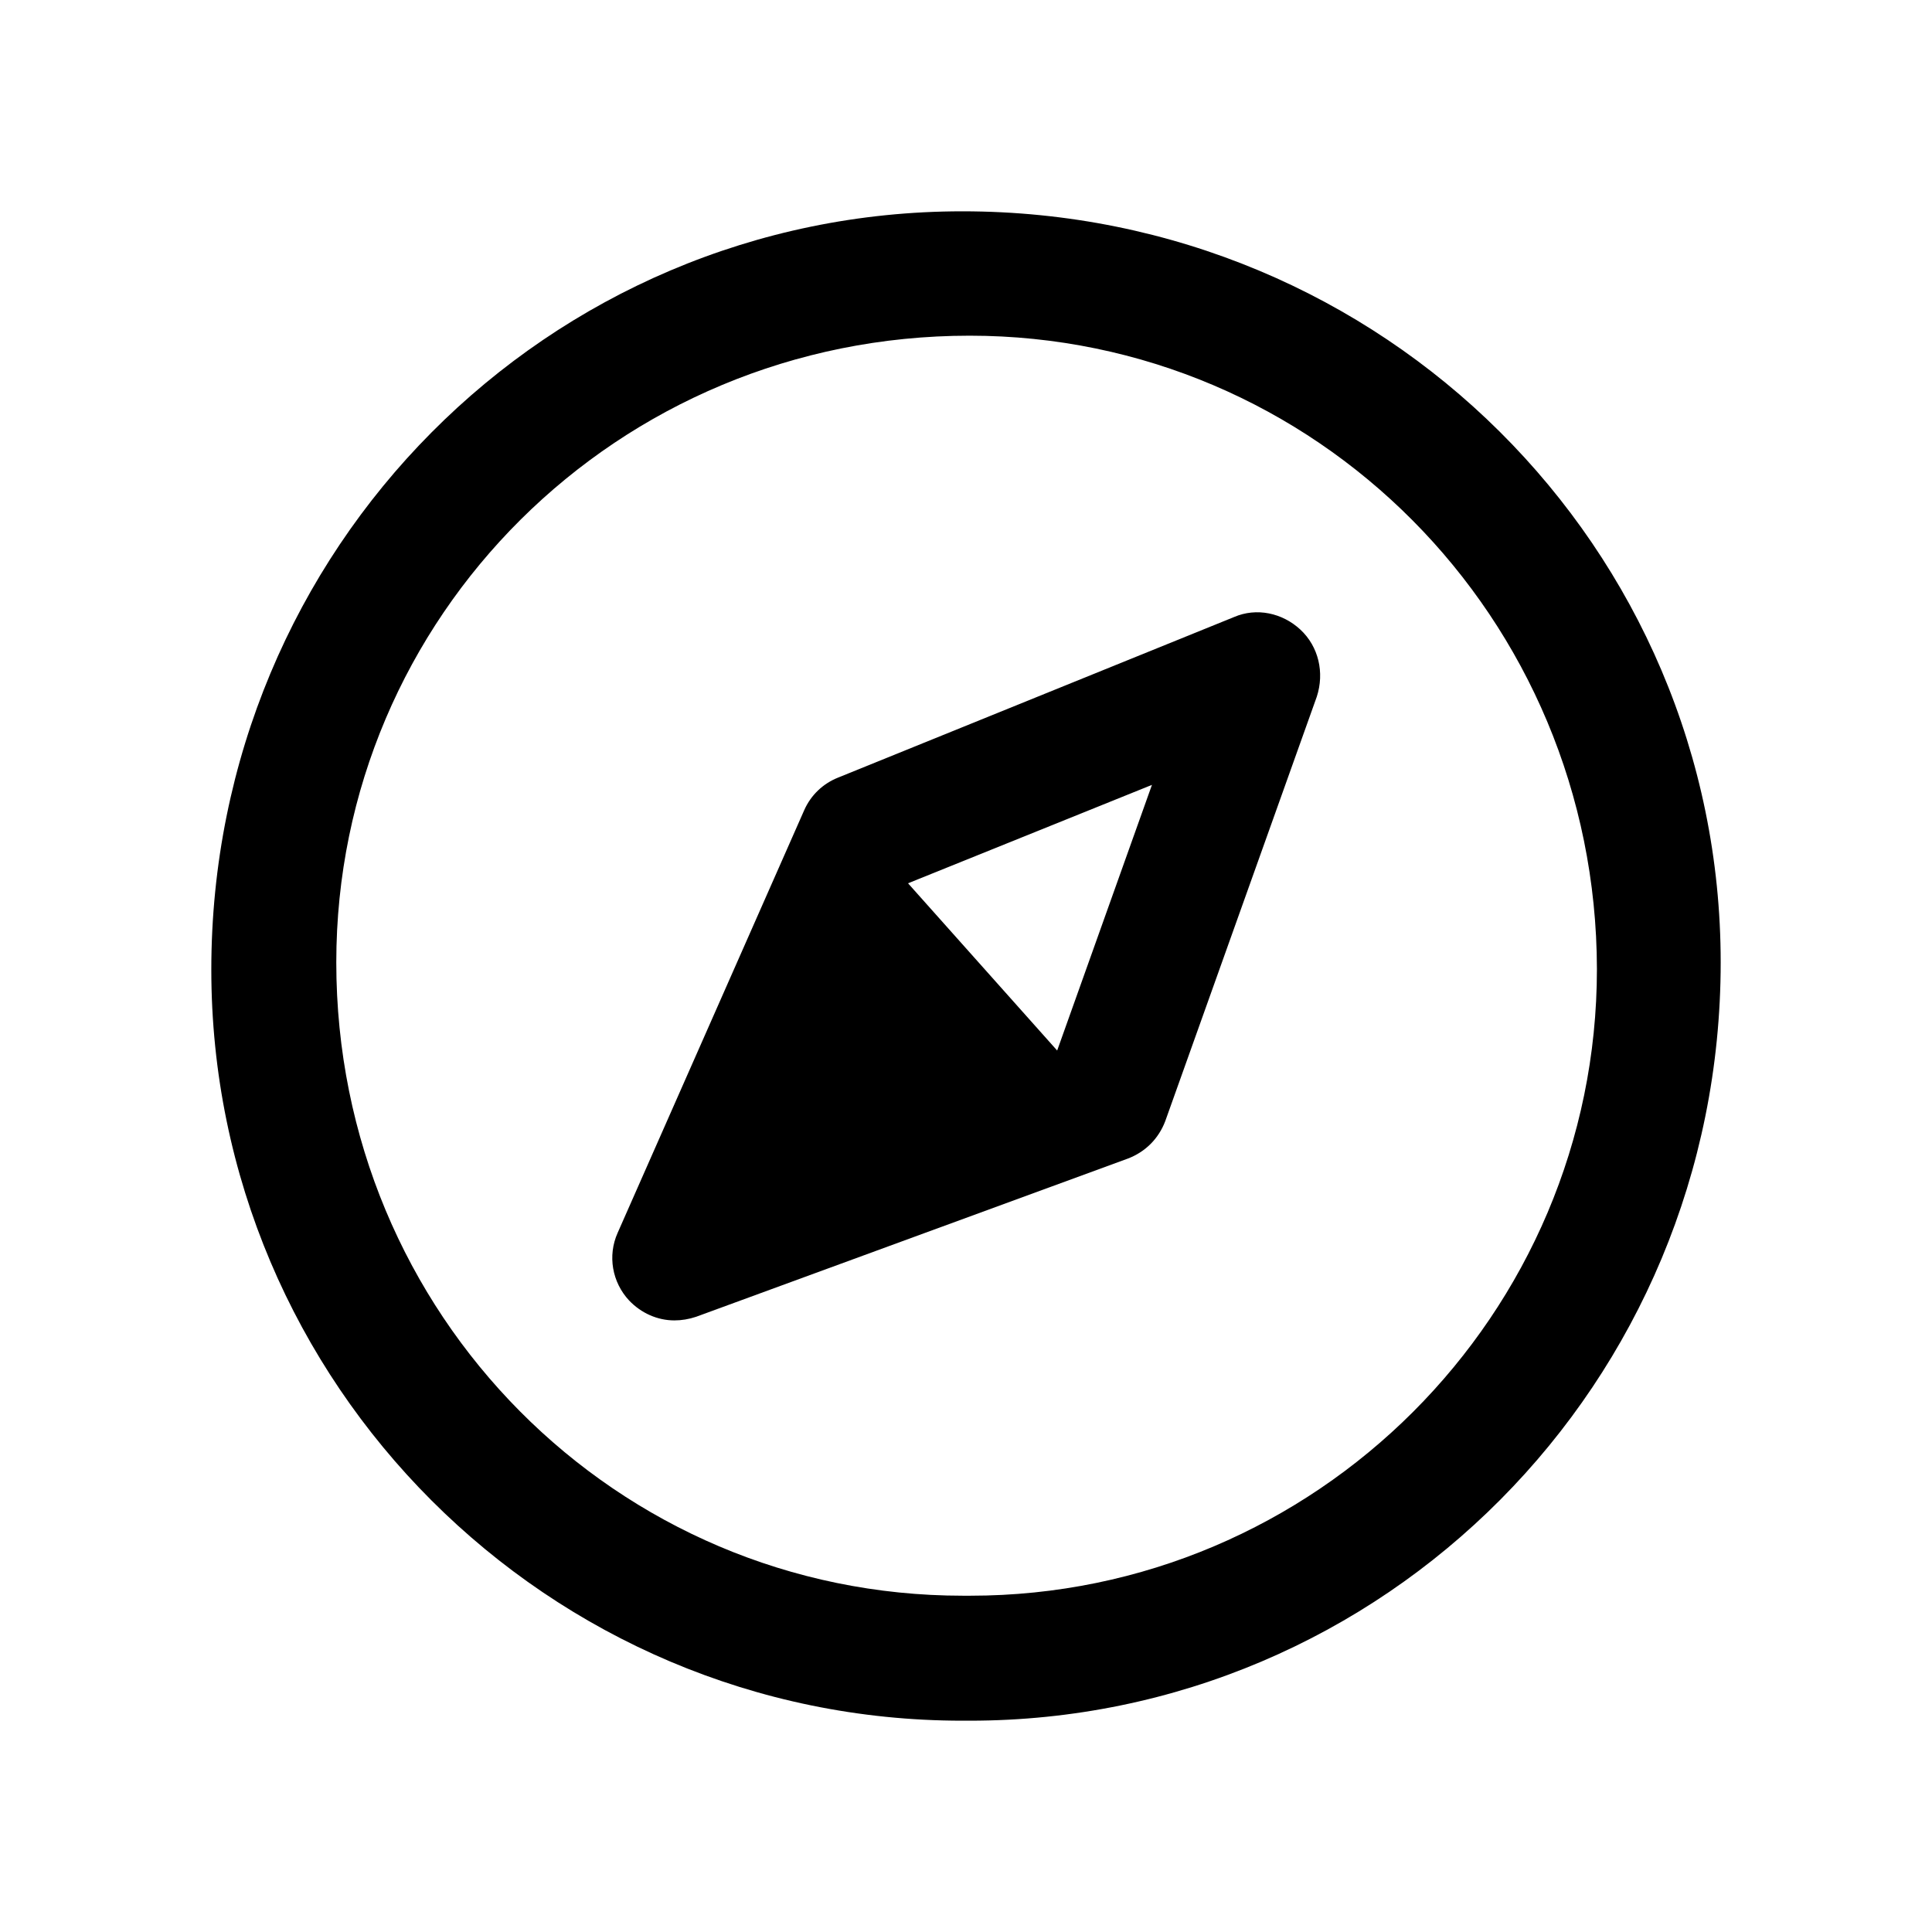 <?xml version="1.0" encoding="utf-8"?>
<!-- Generator: Adobe Illustrator 26.2.1, SVG Export Plug-In . SVG Version: 6.00 Build 0)  -->
<svg version="1.0" id="Camada_1" xmlns="http://www.w3.org/2000/svg" xmlns:xlink="http://www.w3.org/1999/xlink" x="0px" y="0px"
	 viewBox="0 0 32 32" style="enable-background:new 0 0 32 32;" xml:space="preserve">
<g>
	<g>
		<path d="M16.06,28.5h-0.12C9.08,28.5,3.5,22.92,3.5,16.06C3.5,9.08,9.08,3.5,15.94,3.5c6.98,0,12.56,5.58,12.56,12.44
			C28.5,22.92,22.92,28.5,16.06,28.5z M16.06,5.56c-5.84,0-10.49,4.66-10.49,10.38c0,5.84,4.65,10.49,10.38,10.49h0.12
			c5.72,0,10.38-4.66,10.38-10.38C26.44,10.22,21.78,5.56,16.06,5.56z"/>
	</g>
	<path d="M21.54,10.43c-0.3-0.28-0.73-0.37-1.1-0.21l-6.56,2.66c-0.25,0.1-0.45,0.29-0.56,0.54l-3.09,7
		c-0.17,0.38-0.09,0.82,0.19,1.12c0.2,0.21,0.47,0.33,0.75,0.33c0.12,0,0.24-0.02,0.36-0.06l7.15-2.62
		c0.29-0.11,0.51-0.33,0.62-0.62l2.51-7.03C21.94,11.14,21.84,10.71,21.54,10.43z M17.51,17.4c-0.82-0.92-1.65-1.85-2.47-2.77
		l4.04-1.63L17.51,17.4z"/>
</g>
</svg>
